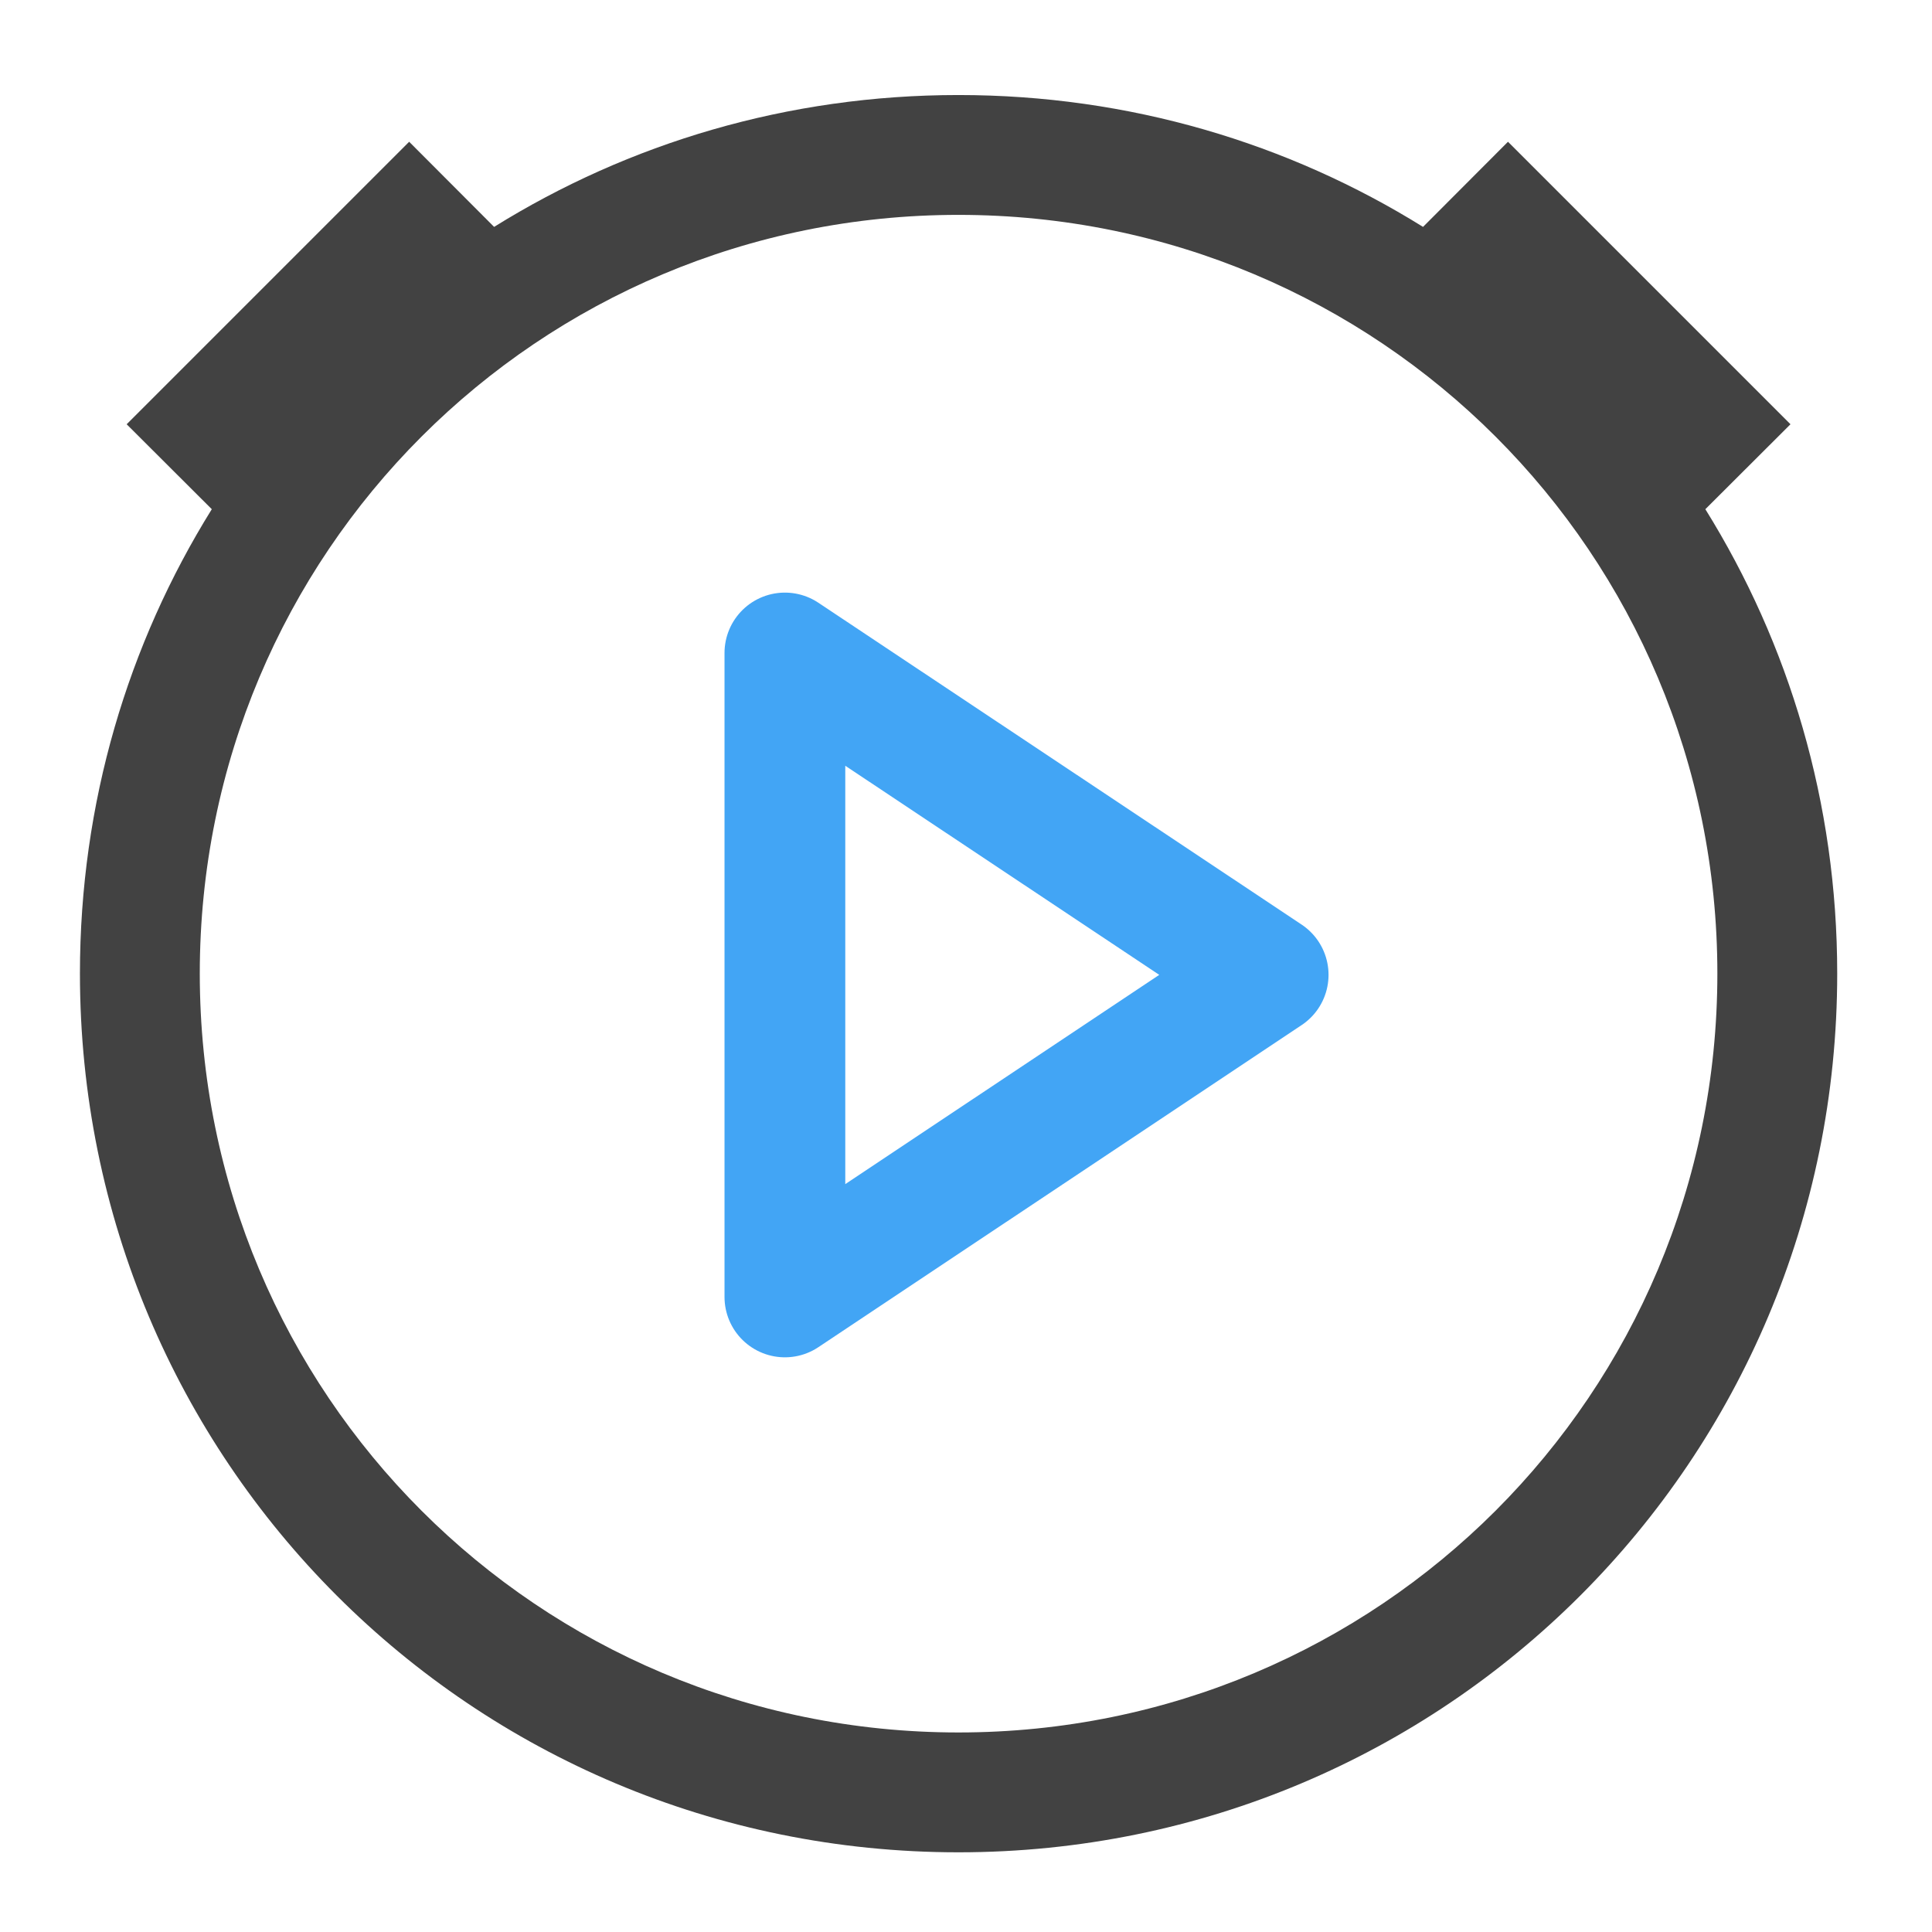 <?xml version="1.0" encoding="UTF-8"?>
<svg xmlns="http://www.w3.org/2000/svg" xmlns:xlink="http://www.w3.org/1999/xlink" width="32pt" height="32pt" viewBox="0 0 32 32" version="1.1">
<g id="surface1">
<path style=" stroke:none;fill-rule:nonzero;fill:rgb(25.882%,25.882%,25.882%);fill-opacity:1;" d="M 15.875 1.574 C 13.047 1.574 10.414 2.371 8.184 3.758 L 6.777 2.348 L 2.098 7.027 L 3.508 8.434 C 2.121 10.664 1.324 13.297 1.324 16.125 C 1.324 24.188 7.812 30.68 15.875 30.68 C 23.938 30.68 30.43 24.188 30.43 16.125 C 30.43 13.297 29.633 10.664 28.246 8.434 L 29.656 7.027 L 24.977 2.348 L 23.57 3.758 C 21.34 2.371 18.703 1.574 15.875 1.574 Z M 15.875 3.559 C 22.84 3.559 28.445 9.164 28.445 16.125 C 28.445 23.09 22.84 28.695 15.875 28.695 C 8.914 28.695 3.309 23.09 3.309 16.125 C 3.309 9.164 8.914 3.559 15.875 3.559 Z M 15.875 3.559 "/>
<path style="fill:none;stroke-width:31.75;stroke-linecap:round;stroke-linejoin:round;stroke:rgb(25.882%,64.706%,96.078%);stroke-opacity:1;stroke-miterlimit:4;" d="M 206.355 127.655 L 206.355 -41.642 L 333.406 42.975 Z M 206.355 127.655 " transform="matrix(0.063,0,0,0.063,0,13.439)"/>
</g>
</svg>
